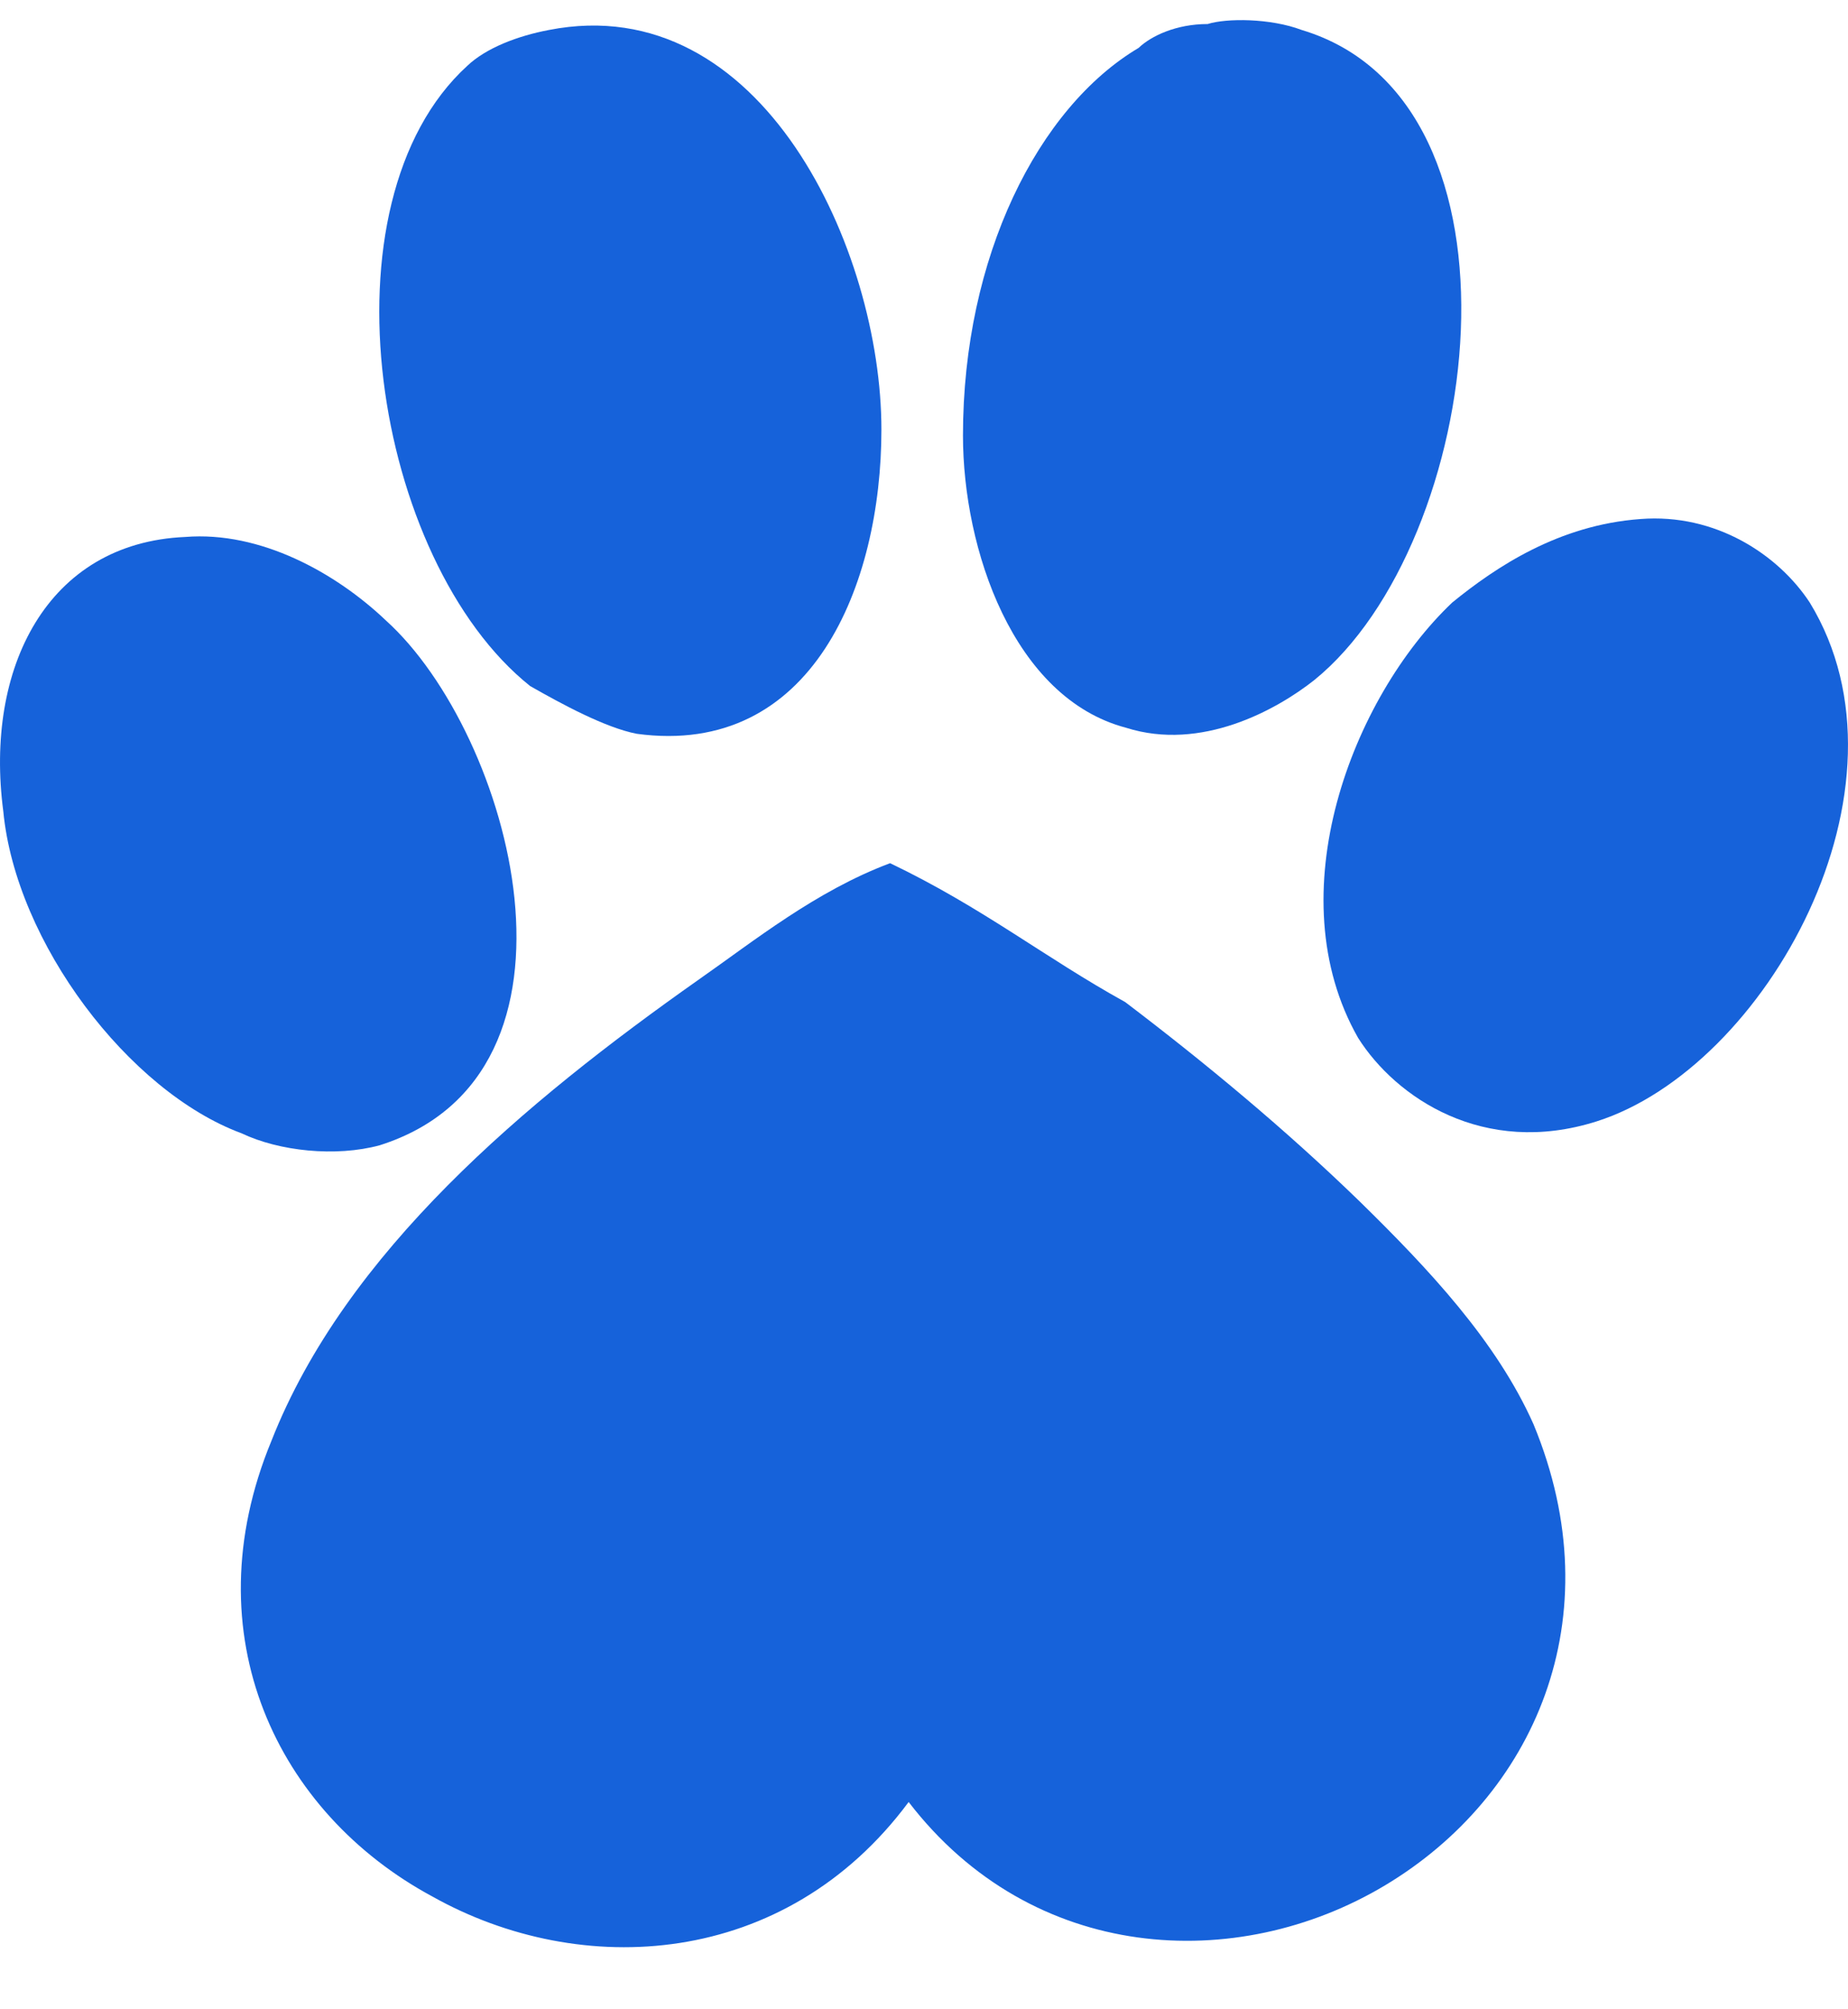 <svg width="23" height="25" viewBox="0 0 23 25" fill="none" xmlns="http://www.w3.org/2000/svg">
<path fill-rule="evenodd" clip-rule="evenodd" d="M6.832 0.373C9.487 -0.146 10.97 3.119 10.97 5.345C10.97 7.274 10.111 9.426 7.925 9.13C7.535 9.055 6.989 8.759 6.598 8.536C4.646 6.978 3.944 2.525 5.817 0.818C6.052 0.596 6.442 0.447 6.832 0.373Z" fill="#1662DA"/>
<path fill-rule="evenodd" clip-rule="evenodd" d="M15.03 0.299C15.264 0.225 15.81 0.225 16.201 0.373C19.167 1.263 18.464 6.755 16.357 8.462C15.888 8.833 14.951 9.352 14.015 9.055C12.609 8.684 11.985 6.829 11.985 5.419C11.985 3.193 12.922 1.338 14.171 0.596C14.327 0.447 14.639 0.299 15.03 0.299Z" fill="#1662DA"/>
<path fill-rule="evenodd" clip-rule="evenodd" d="M2.305 6.681C3.241 6.606 4.178 7.126 4.803 7.72C6.364 9.13 7.535 13.359 4.725 14.25C4.178 14.398 3.476 14.324 3.007 14.101C1.602 13.582 0.197 11.727 0.041 10.094C-0.194 8.313 0.587 6.755 2.305 6.681Z" fill="#1662DA"/>
<path fill-rule="evenodd" clip-rule="evenodd" d="M20.416 6.458C21.353 6.384 22.134 6.903 22.524 7.497C23.929 9.797 21.977 13.285 19.87 13.953C18.465 14.398 17.372 13.656 16.903 12.914C15.888 11.133 16.825 8.684 18.074 7.497C18.621 7.052 19.401 6.532 20.416 6.458Z" fill="#1662DA"/>
<path d="M11.078 10.74C10.154 11.086 9.384 11.708 8.691 12.192C6.535 13.712 4.302 15.578 3.378 17.928C2.377 20.347 3.455 22.559 5.38 23.596C7.228 24.633 9.769 24.494 11.309 22.421C12.849 24.425 15.39 24.564 17.238 23.458C19.086 22.352 20.087 20.14 19.086 17.721C18.624 16.684 17.777 15.786 16.93 14.956C16.006 14.058 15.005 13.228 14.004 12.468C13.003 11.915 12.233 11.293 11.078 10.74Z" fill="#1662DA"/>
</svg>

